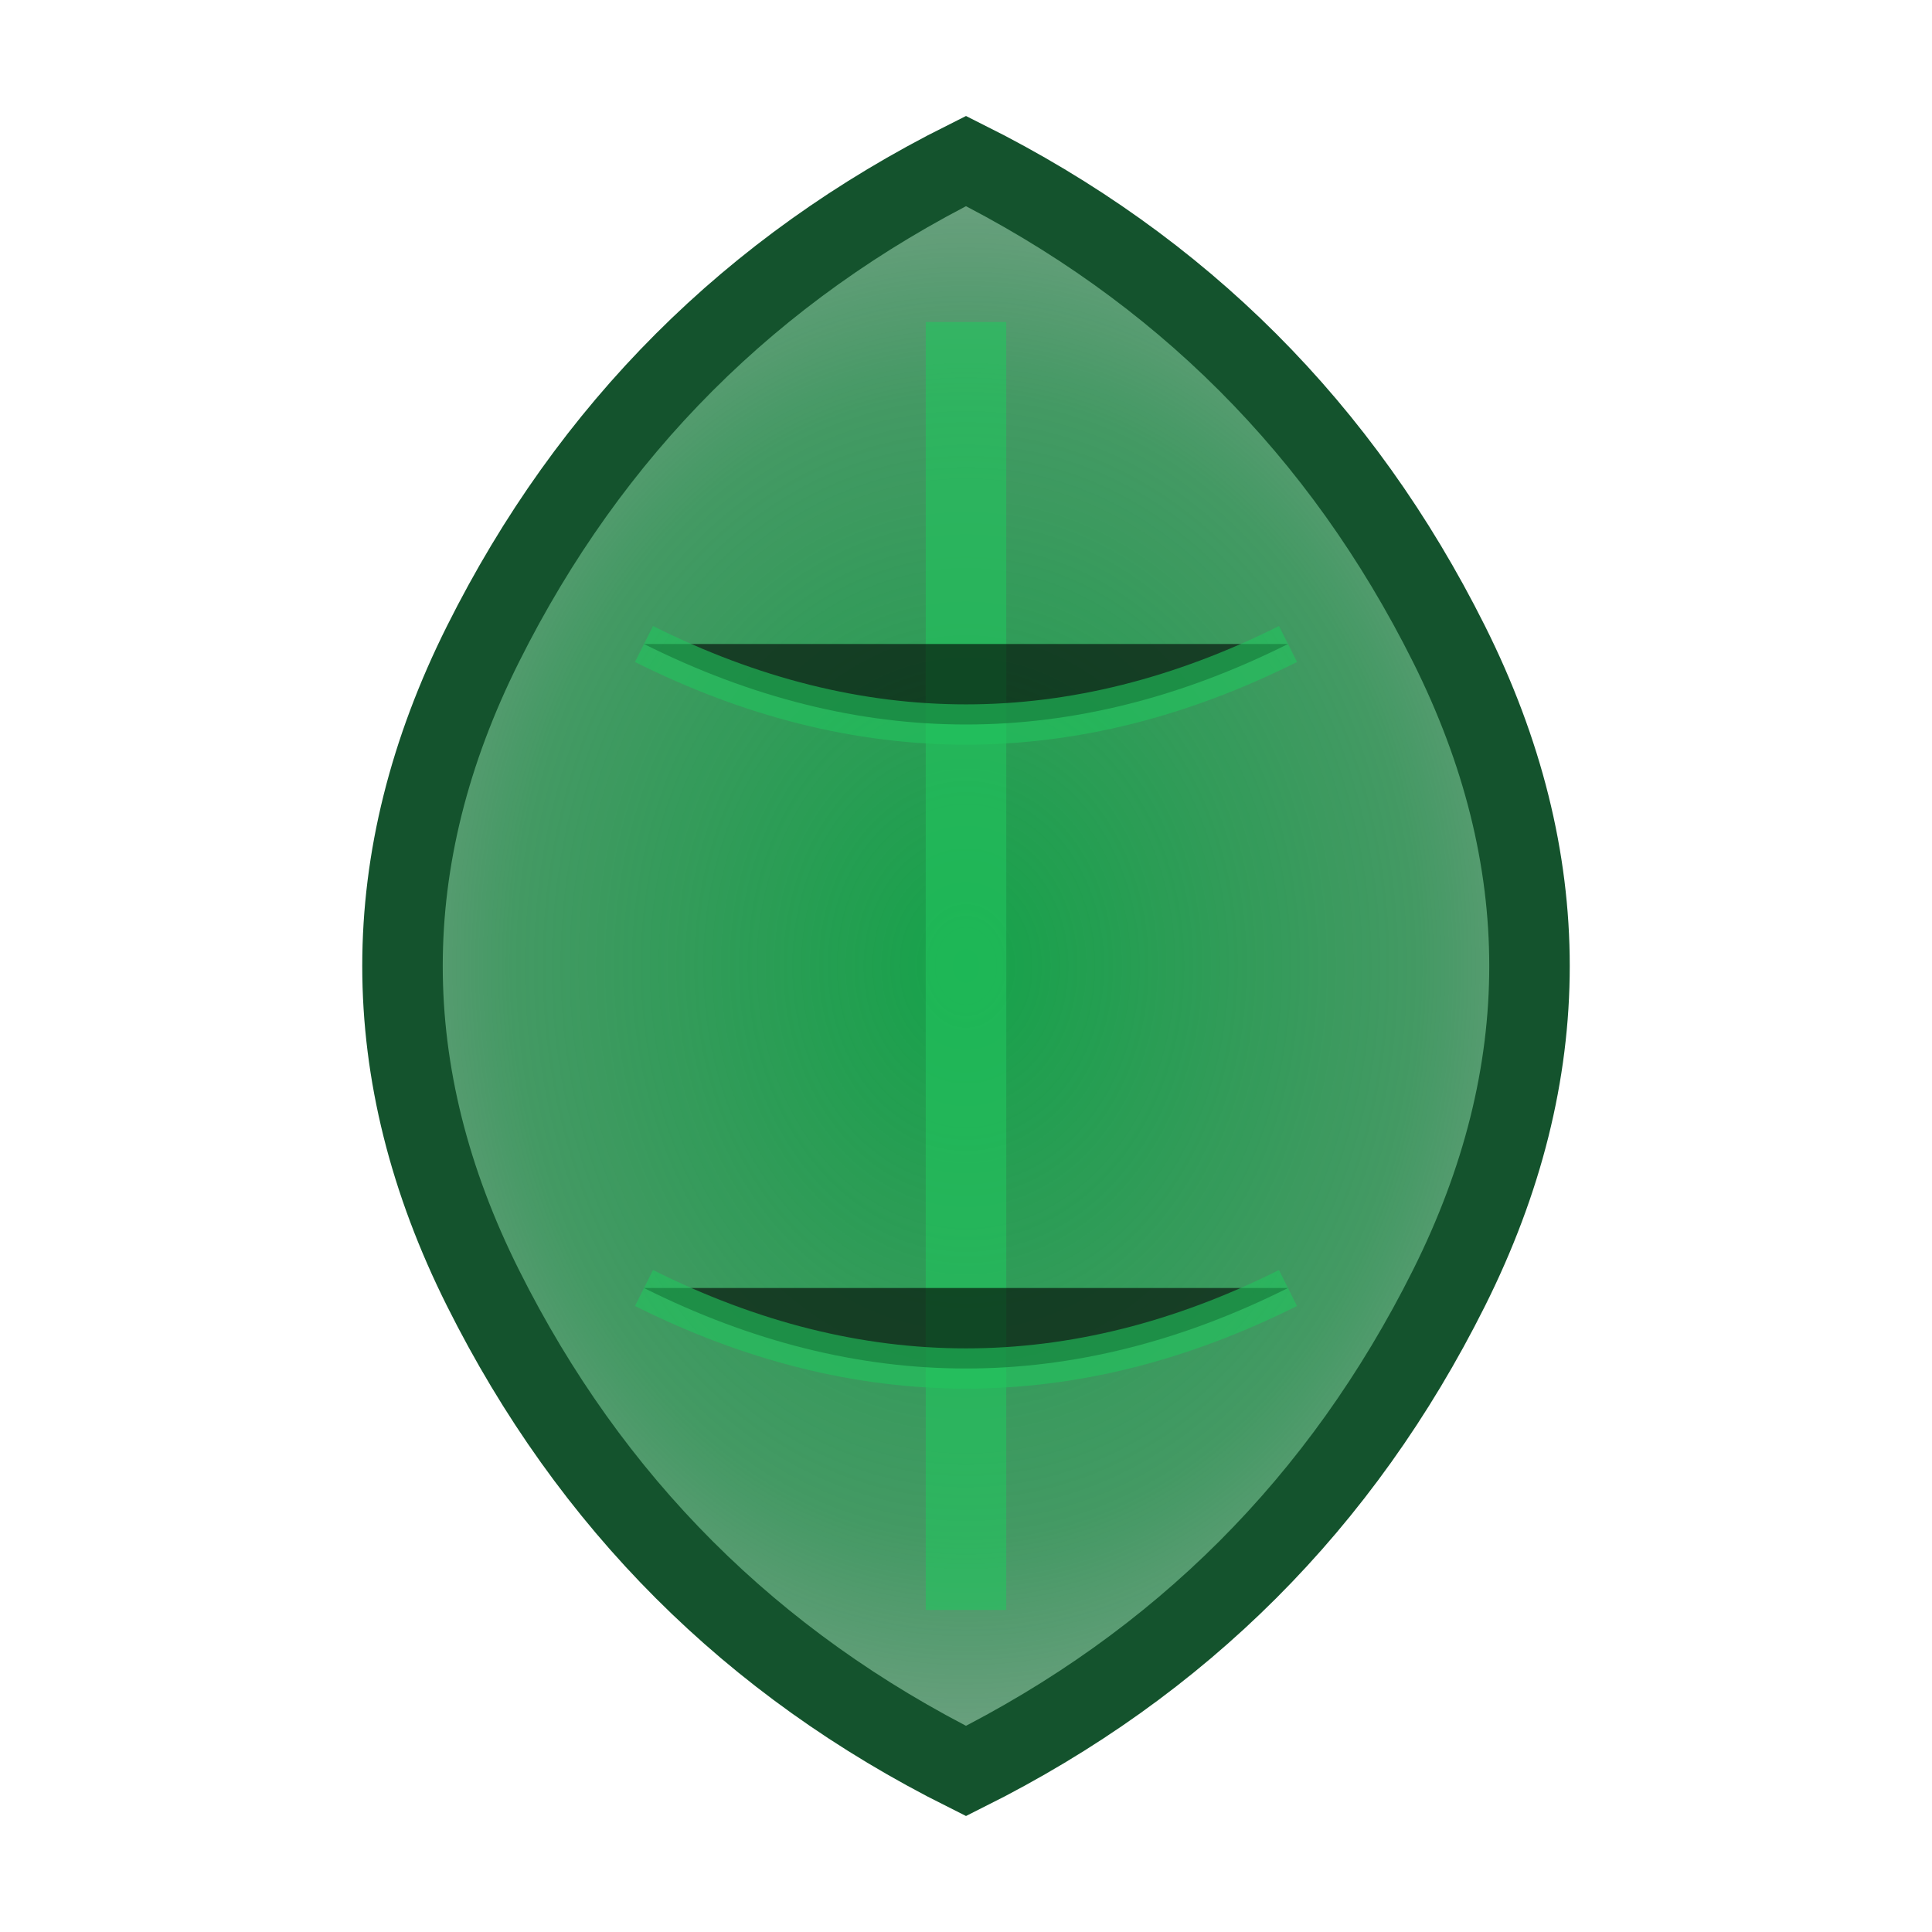 <svg width="24" height="24" xmlns="http://www.w3.org/2000/svg">
  <defs>
    <radialGradient id="wildshapeGlow" cx="50%" cy="50%" r="50%">
      <stop offset="0%" stop-color="#16A34A" stop-opacity="1"/>
      <stop offset="70%" stop-color="#15803D" stop-opacity="0.8"/>
      <stop offset="100%" stop-color="#166534" stop-opacity="0.6"/>
    </radialGradient>
  </defs>
  <!-- Leaf shape -->
  <path d="M12,2 Q16,4 18,8 Q20,12 18,16 Q16,20 12,22 Q8,20 6,16 Q4,12 6,8 Q8,4 12,2 Z" fill="url(#wildshapeGlow)" stroke="#14532D" stroke-width="1"/>
  <!-- Leaf vein -->
  <path d="M12,4 L12,20" stroke="#22C55E" stroke-width="1" opacity="0.6"/>
  <path d="M8,8 Q12,10 16,8" stroke="#22C55E" stroke-width="0.5" opacity="0.6"/>
  <path d="M8,16 Q12,18 16,16" stroke="#22C55E" stroke-width="0.5" opacity="0.6"/>
</svg>
